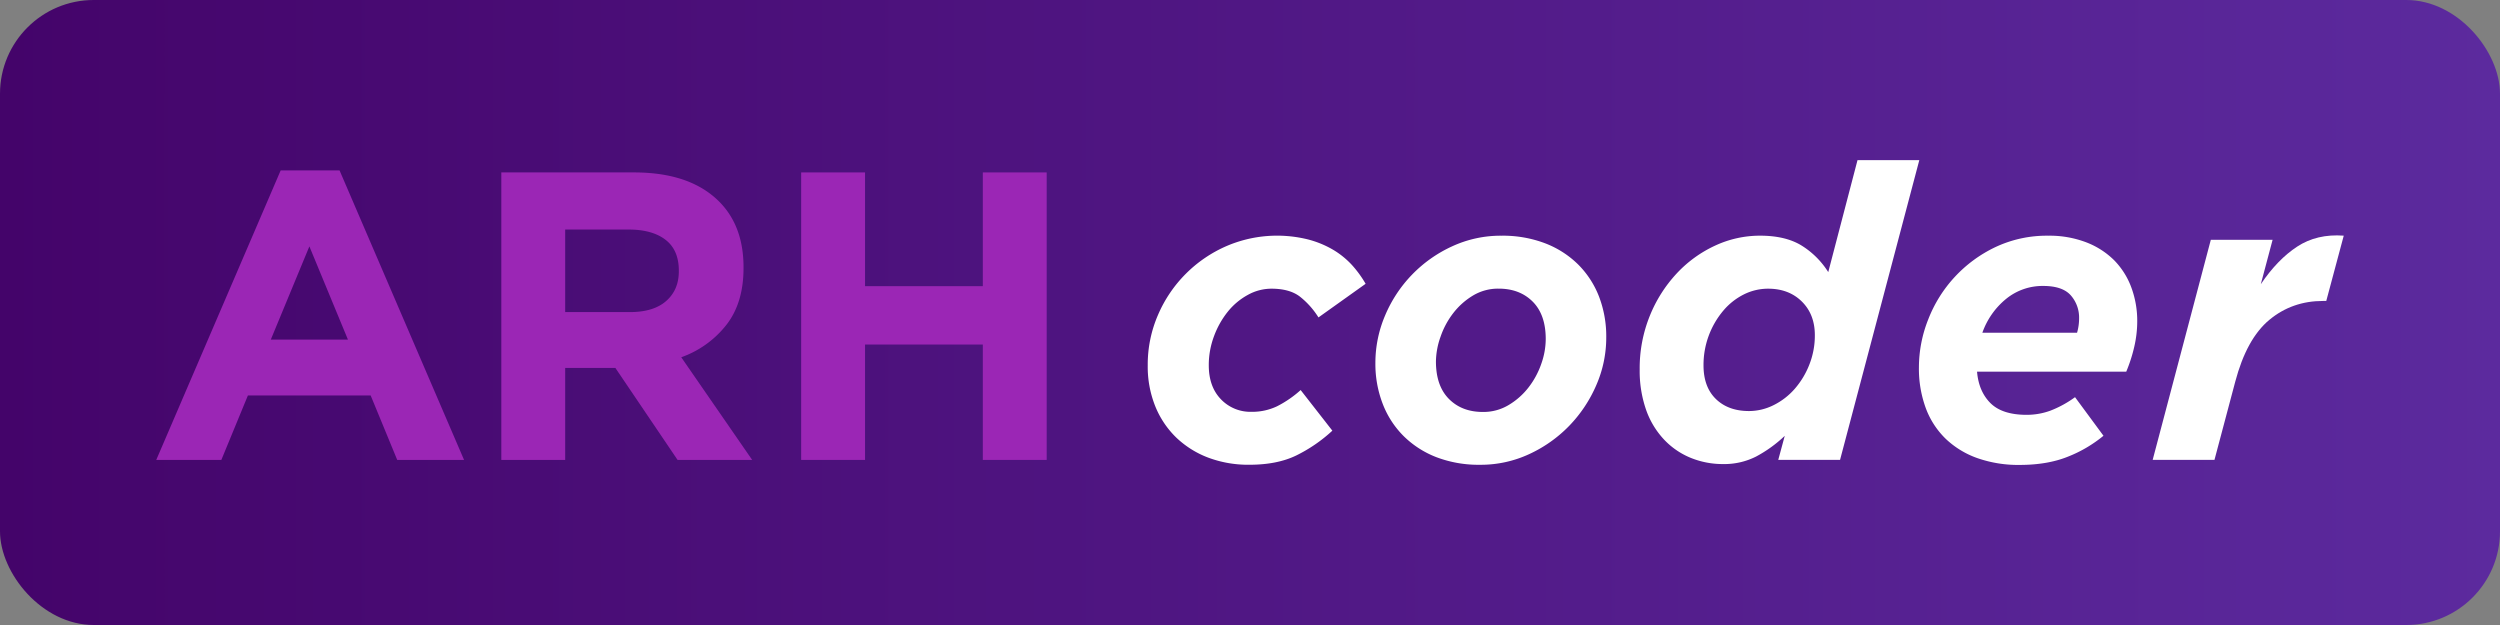 <svg id="Capa_1" data-name="Capa 1" xmlns="http://www.w3.org/2000/svg" xmlns:xlink="http://www.w3.org/1999/xlink" viewBox="0 0 1600 400"><rect x="0" y="0" width="1600" height="400" fill="#808080" stroke="none"/><defs><style>.cls-1{fill:url(#Degradado_sin_nombre_27);}.cls-2{fill:#9b26b5;}.cls-3{isolation:isolate;}.cls-4{fill:#fff;}</style><linearGradient id="Degradado_sin_nombre_27" y1="200" x2="1600" y2="200" gradientUnits="userSpaceOnUse"><stop offset="0" stop-color="#44046a"/><stop offset="1" stop-color="#5c2a9e"/></linearGradient></defs><title>readme-arhcoder</title><rect class="cls-1" width="1600" height="400" rx="60"/><path class="cls-2" d="M254.22,294.35l-17-41.26H158.66l-17,41.26H100l79.63-185.28h37.69L297,294.35ZM198,157.69l-24.69,59.66h49.37Z"/><path class="cls-2" d="M433.65,294.35l-39.81-58.87H361.72v58.87H320.84v-184h84.94q33.18,0,51.63,16t18.45,44.68v.52q0,22.35-11,36.4A63.73,63.73,0,0,1,436,228.65l45.39,65.7Zm.8-121.16q0-13.14-8.49-19.71t-23.63-6.57H361.72v52.83h41.41q15.14,0,23.22-7.1t8.1-18.92Z"/><path class="cls-2" d="M629,294.35V220.5H553.63v73.85H512.75v-184h40.88v72.8H629v-72.8h40.88v184Z"/><g class="cls-3"><path class="cls-4" d="M773.31,292.9A60.61,60.61,0,0,1,752.76,280a58.13,58.13,0,0,1-13.4-20,68.06,68.06,0,0,1-4.81-26.15,79.77,79.77,0,0,1,6.64-32.46,84.14,84.14,0,0,1,44-44,82,82,0,0,1,52.17-4.09,62.66,62.66,0,0,1,16,6.65,53.37,53.37,0,0,1,12,9.78A70.66,70.66,0,0,1,874,181.63l-30.18,21.52A52,52,0,0,0,832,189.88q-6.63-5.13-18.35-5.12a31.14,31.14,0,0,0-15.08,4,42.44,42.44,0,0,0-12.75,10.68A55.76,55.76,0,0,0,777,215.08a52.51,52.51,0,0,0-3.38,18.72q0,13.71,7.8,21.76a26.09,26.09,0,0,0,19.52,8,36.92,36.92,0,0,0,16.39-3.55,69.3,69.3,0,0,0,15.09-10.38l20.29,26a96.46,96.46,0,0,1-23.16,15.9q-12.22,5.91-29.91,5.91A72.84,72.84,0,0,1,773.31,292.9Z"/><path class="cls-4" d="M919.41,292.64a61.12,61.12,0,0,1-21.08-13.54,58.87,58.87,0,0,1-13.39-20.63,70.9,70.9,0,0,1-4.69-26.15,77.32,77.32,0,0,1,6.24-30.48,84.72,84.72,0,0,1,42.8-44.15,74,74,0,0,1,31.62-6.84,76,76,0,0,1,28,4.87A61.29,61.29,0,0,1,1010,169.25a59.13,59.13,0,0,1,13.4,20.63A71.14,71.14,0,0,1,1028,216a76,76,0,0,1-6.37,30.49,86.63,86.63,0,0,1-17.3,26,85.5,85.5,0,0,1-25.63,18.14,73.55,73.55,0,0,1-31.35,6.83A75.89,75.89,0,0,1,919.41,292.64Zm46.31-33.54a45.35,45.35,0,0,0,12.62-11.25,52.6,52.6,0,0,0,8.06-14.94A48.06,48.06,0,0,0,989.27,217q0-15.6-8.33-23.94t-21.85-8.33a31.19,31.19,0,0,0-16.52,4.5A45.49,45.49,0,0,0,930,200.5a52.23,52.23,0,0,0-8.07,15.08A48.52,48.52,0,0,0,919,231.32q0,15.62,8.32,24t21.86,8.33A31.21,31.21,0,0,0,965.72,259.1Z"/><path class="cls-4" d="M1081.76,292.9a48.76,48.76,0,0,1-17-11.83A53.65,53.65,0,0,1,1053.4,262a75.46,75.46,0,0,1-4-25.49,89.34,89.34,0,0,1,6.5-34.43,88.1,88.1,0,0,1,17.31-27.2,78.56,78.56,0,0,1,24.58-17.74,68.13,68.13,0,0,1,28.62-6.31q16.39,0,26.67,6.36a53.44,53.44,0,0,1,17,16.95l18.73-71.66h39.55l-50.73,191.85h-39.55l4.16-15.39a83.49,83.49,0,0,1-18.34,13.25A45,45,0,0,1,1103,297,54.39,54.39,0,0,1,1081.76,292.9Zm53.34-33.61a43.78,43.78,0,0,0,13.53-10.44,52.61,52.61,0,0,0,9.36-15.54,50.6,50.6,0,0,0,3.51-18.79q0-13.32-8.32-21.54t-21.59-8.22a34.69,34.69,0,0,0-15.49,3.65A41.47,41.47,0,0,0,1103,198.72a53.86,53.86,0,0,0-12.75,35.12q0,13.83,7.93,21.53t21.21,7.7A35.28,35.28,0,0,0,1135.1,259.29Z"/><path class="cls-4" d="M1273.9,258q7.55,7.49,23.16,7.49a44.21,44.21,0,0,0,15.09-2.63,68.72,68.72,0,0,0,15.87-8.67l18.21,24.7a84.21,84.21,0,0,1-22.5,13.27q-13.15,5.38-31.1,5.39a79,79,0,0,1-27.05-4.33,56.69,56.69,0,0,1-20.3-12.36,53,53,0,0,1-12.75-19.58,73.06,73.06,0,0,1-4.42-26.28A83.29,83.29,0,0,1,1234,204.6a85.32,85.32,0,0,1,42.92-46.39,77.1,77.1,0,0,1,34-7.36,65.71,65.71,0,0,1,24.2,4.21,51.45,51.45,0,0,1,18,11.56A49.11,49.11,0,0,1,1364.06,184a61.37,61.37,0,0,1,3.77,21.81,72.41,72.41,0,0,1-1.82,15.77,98.3,98.3,0,0,1-5.21,16.29h-95.49Q1266.36,250.46,1273.9,258Zm55.42-45.07a32.67,32.67,0,0,0,1.3-9.2,21.5,21.5,0,0,0-5.33-14.72q-5.34-6-17.56-6a36.88,36.88,0,0,0-23.81,8.27,48.87,48.87,0,0,0-15.22,21.69Z"/><path class="cls-4" d="M1414.92,153.48h39.54l-7.54,28.39q10.66-15.78,23.29-24.05t29.79-7l-11.19,41.79h-2.08q-19.77,0-34.34,12.09t-21.86,39.68l-13.27,49.94h-39.55Z"/></g></svg>